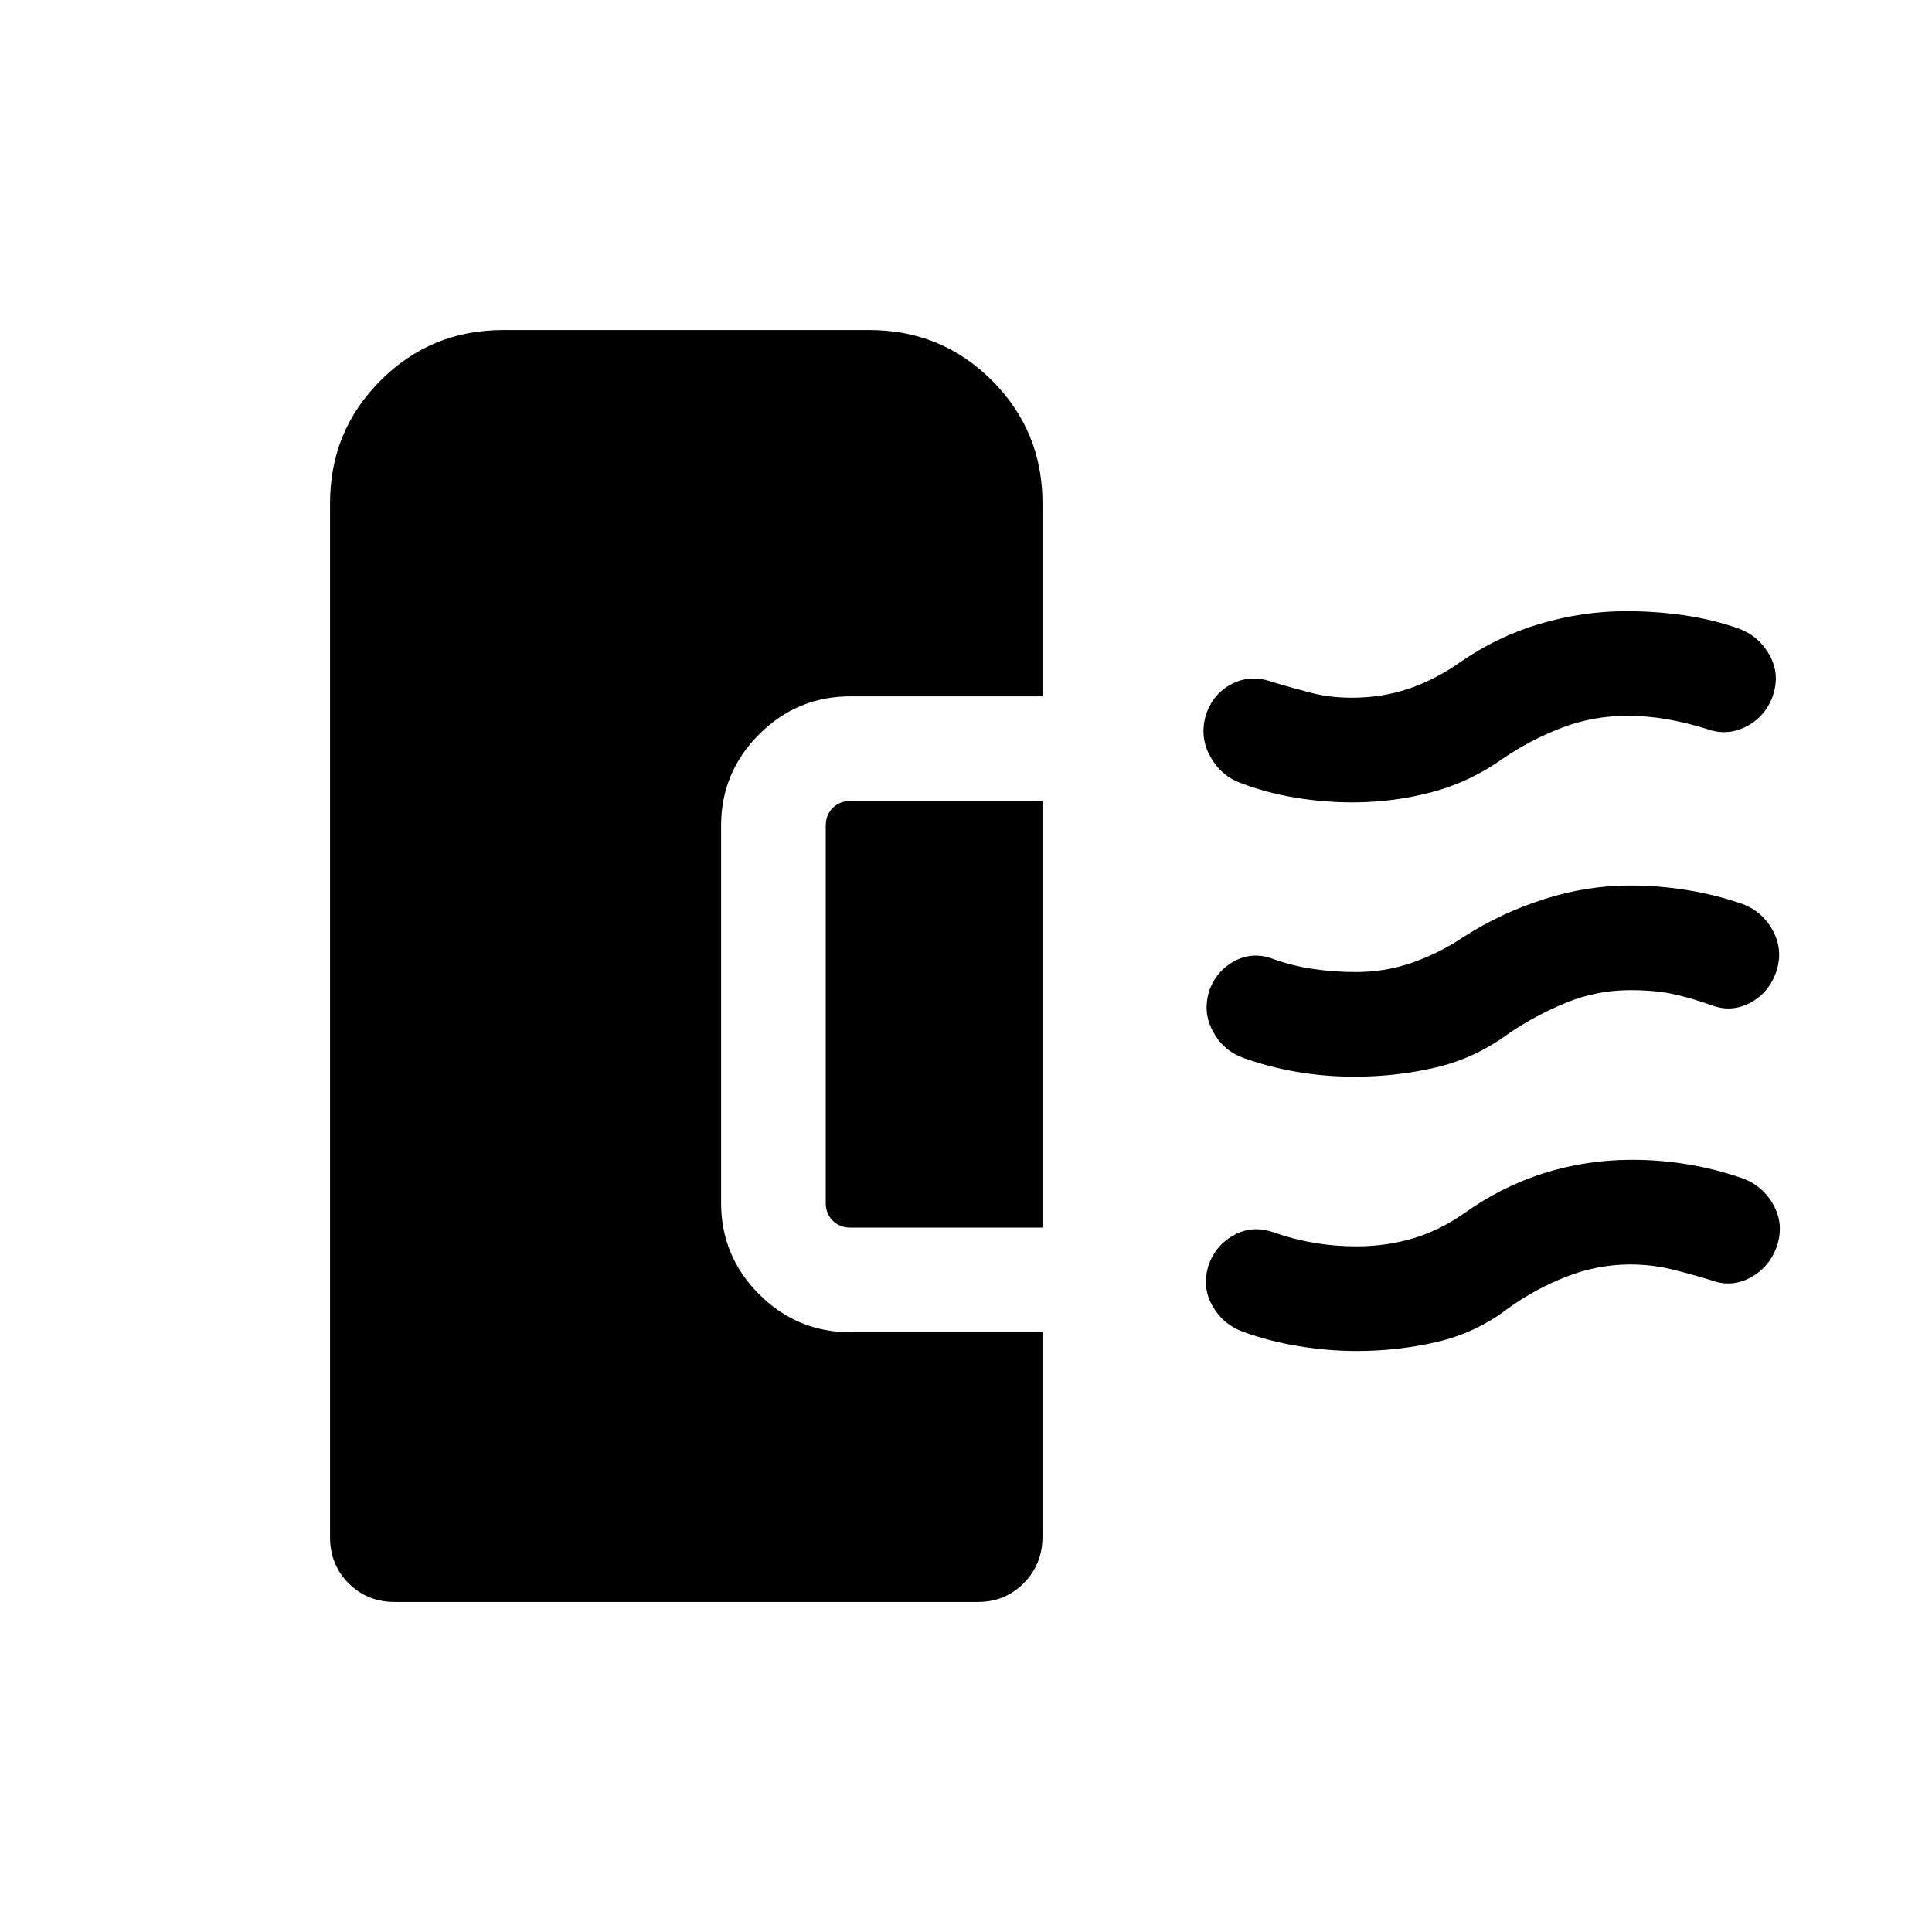 <svg xmlns="http://www.w3.org/2000/svg" height="20" viewBox="0 -960 960 960" width="20"><path d="M672.868-425.001q-14.419 0-28.498-2.395t-27.294-7.22q-9.769-3.846-14.73-13.548t-1.115-20.561q3.846-9.582 12.793-14.044 8.947-4.461 18.898-.615 9.385 3.385 19.798 4.885 10.414 1.5 21.136 1.5 14.554 0 27.964-4.693 13.41-4.692 25.564-12.846 18.462-11.846 39.808-18.654 21.346-6.807 42.568-6.807 14.47 0 28.701 2.307 14.23 2.308 27.461 6.923 10.03 3.792 15.168 13.498 5.139 9.707 1.341 20.644-3.798 10.294-13.086 15.076-9.289 4.781-19.197.935-10.61-3.769-19.418-5.577-8.808-1.808-20.731-1.808-16.538 0-31.692 6.193-15.154 6.192-28.693 15.346-16.461 12.231-36.099 16.846-19.639 4.615-40.647 4.615Zm-.756-136.307q-14.146 0-28.283-2.308-14.137-2.307-27.368-7.307-10.102-3.736-15.397-13.735-5.295-9.999-1.449-21.337 3.846-10.004 13.081-14.465 9.235-4.462 19.611-.616 10.154 3 19.346 5.385t20.269 2.385q14.616 0 27.77-4.385t25.692-13.154q18.462-12.846 39.686-19.154 21.223-6.307 43.029-6.307 14.45 0 28.521 2 14.071 2 27.302 6.615 10.102 3.736 15.397 13.278t1.478 20.479q-3.816 10.294-13.359 15.075-9.544 4.782-19.746.936-9.77-3-19.346-4.693-9.577-1.692-19.935-1.692-16.83 0-32.236 5.885-15.407 5.884-28.945 15.038-16.462 11.846-35.622 16.962-19.161 5.115-39.496 5.115Zm1.898 272.614q-13.857 0-28.596-2.395t-27.953-7.22q-10.154-3.846-15.307-13.356-5.154-9.509-1.308-20.573 3.846-9.762 12.986-14.416 9.139-4.653 19.475-.807 9.682 3.329 19.803 5.049 10.12 1.72 20.984 1.72 14.295 0 27.591-3.837 13.296-3.836 25.894-12.622 18.518-13.231 39.564-19.886 21.045-6.655 43.926-6.655 14.161 0 27.9 2.308 13.739 2.307 26.953 6.923 10.228 3.791 15.46 13.497 5.232 9.707 1.386 20.657-3.846 10.306-13.236 15.267-9.389 4.962-19.456 1.116-9.769-3-19.548-5.385-9.779-2.385-20.471-2.385-16.212 0-31.75 6.077-15.539 6.077-29.077 15.847-15.858 12.076-35.215 16.576-19.357 4.5-40.005 4.5ZM196.155-164.001q-13.665 0-22.909-9.245-9.245-9.244-9.245-22.909v-513.844q0-35.833 25.084-60.916 25.083-25.084 60.916-25.084H432q35.833 0 60.916 25.084 25.083 25.083 25.083 60.916v96h-95.383q-26.526 0-45.416 18.89-18.891 18.89-18.891 45.417v187.384q0 26.527 18.891 45.417 18.89 18.89 45.416 18.89h95.383v101.583q0 13.628-9.244 23.022-9.244 9.395-22.909 9.395H196.155Zm321.844-185.998h-95.383q-5.385 0-8.846-3.462-3.462-3.462-3.462-8.847v-187.384q0-5.385 3.462-8.847 3.461-3.462 8.846-3.462h95.383v212.002Z"/></svg>